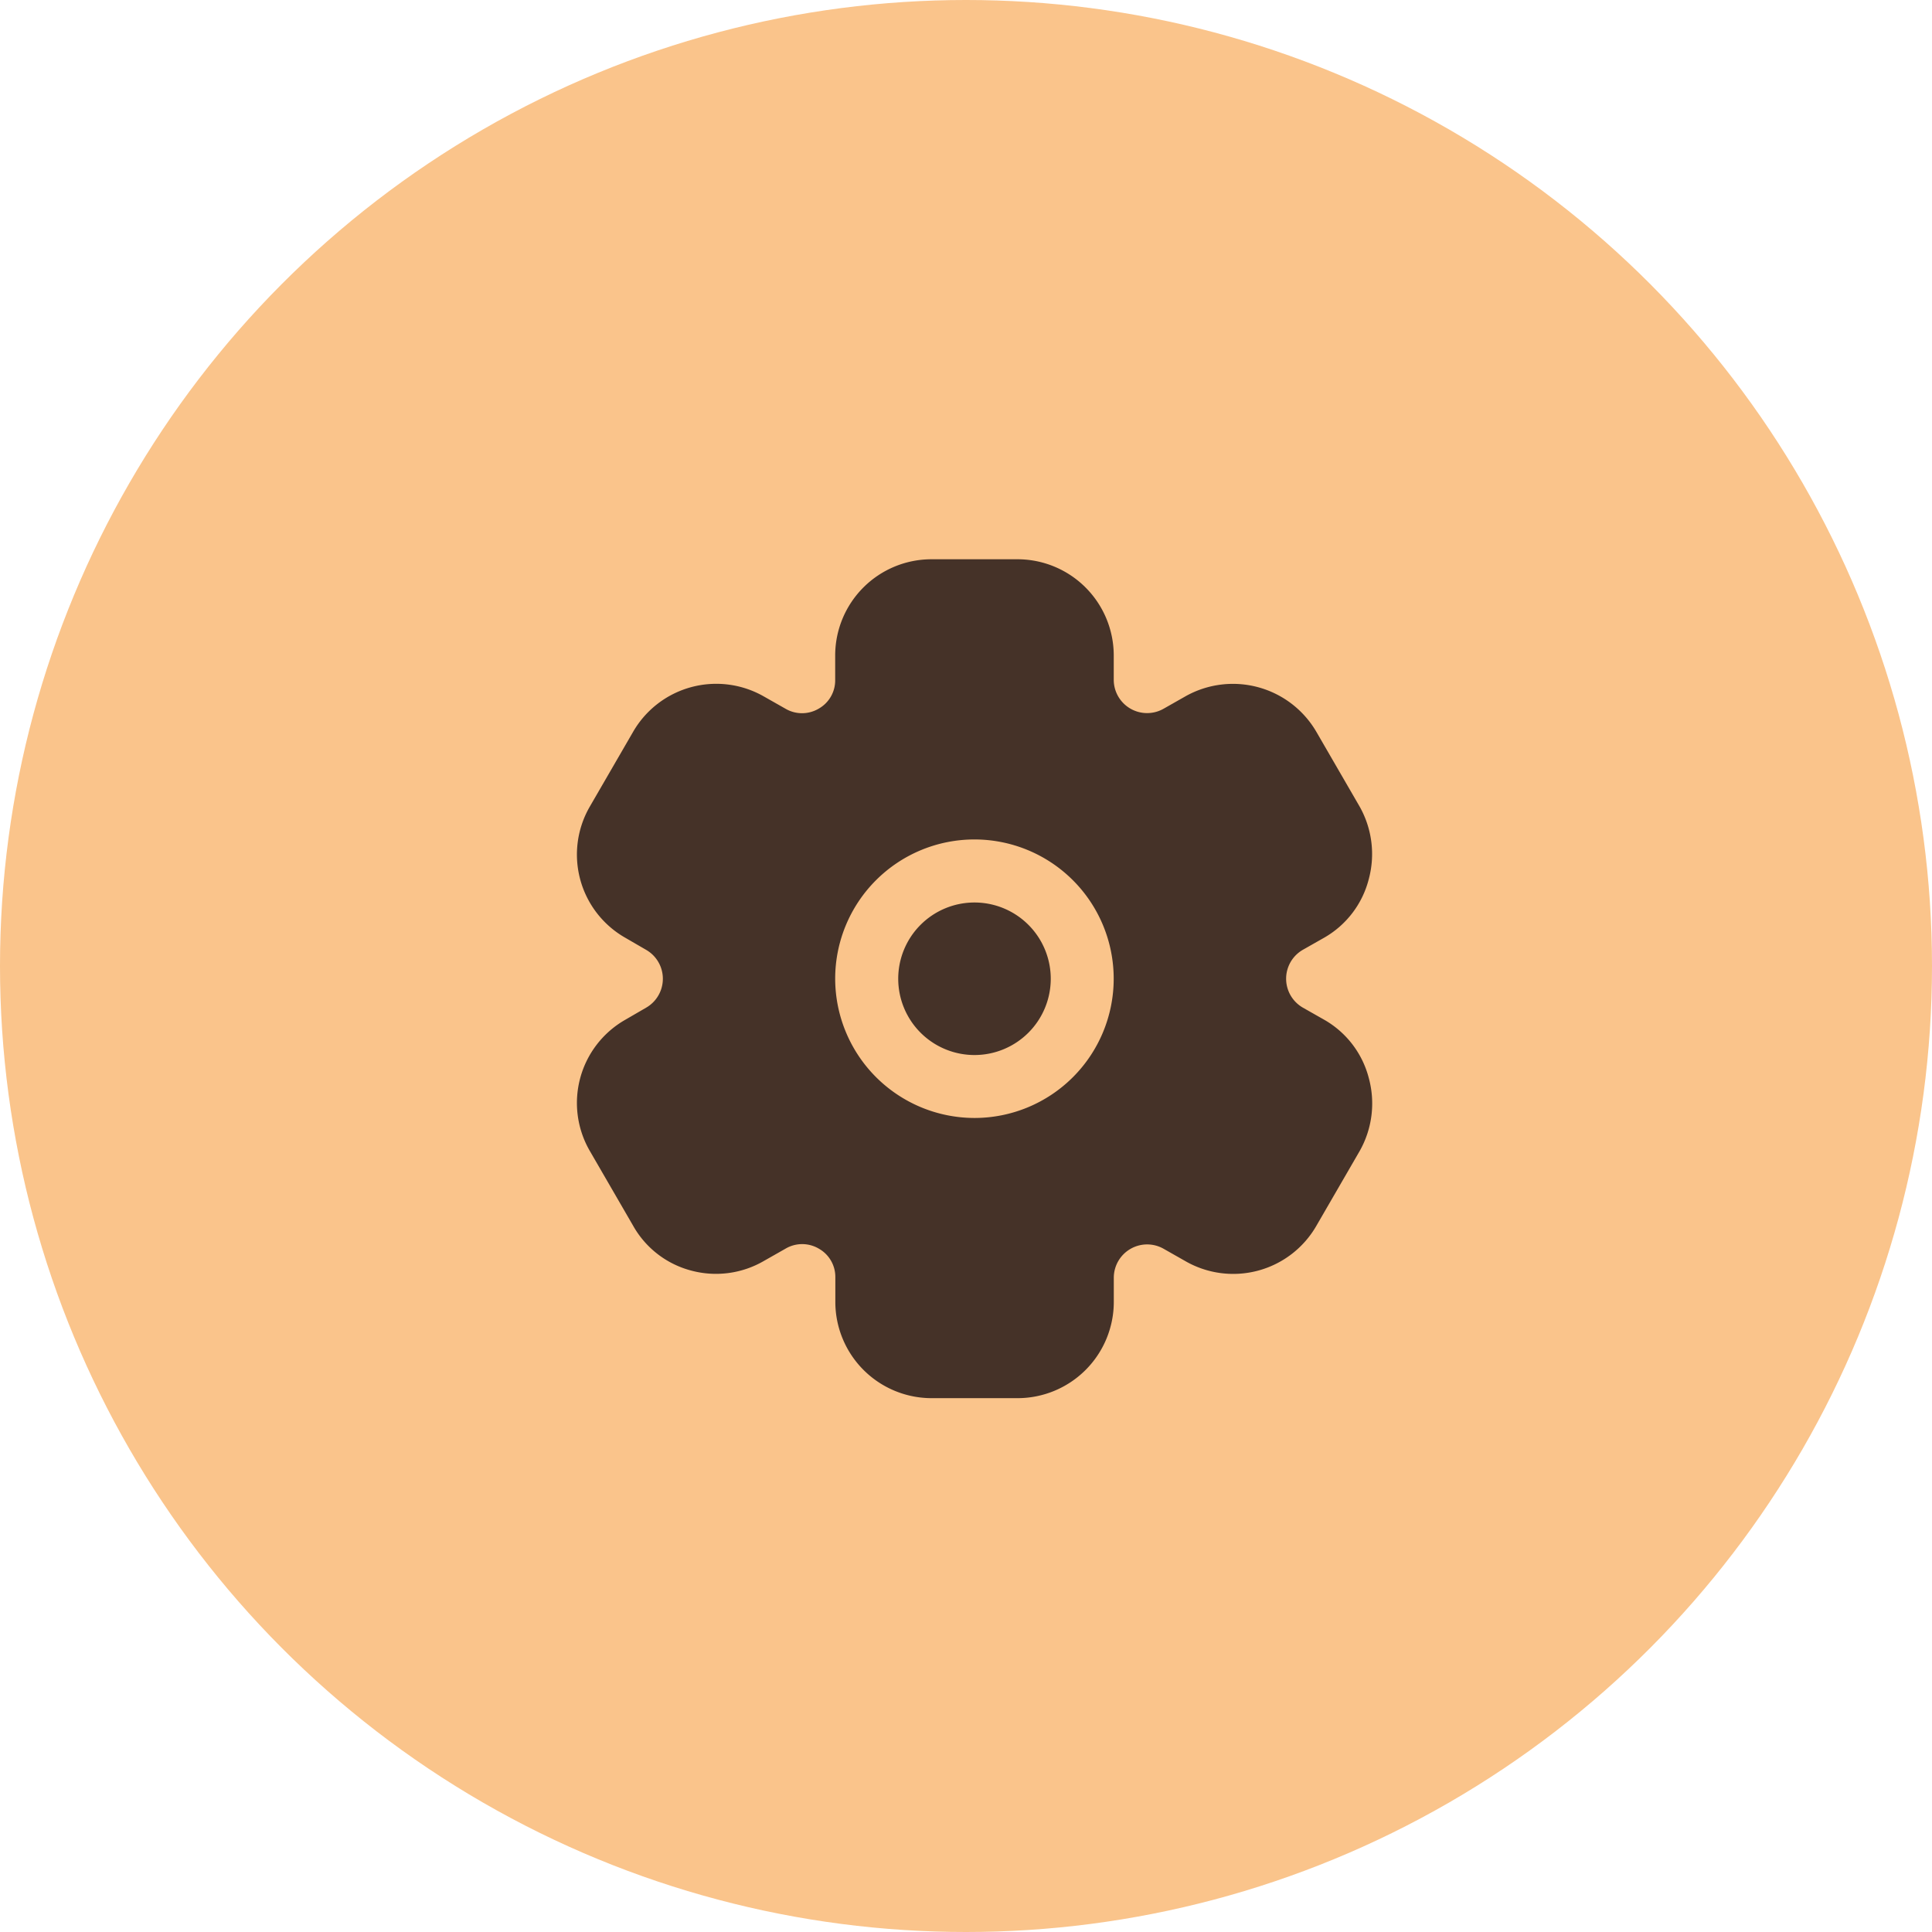 <svg xmlns="http://www.w3.org/2000/svg" width="38" height="38" viewBox="0 0 38 38">
  <g id="icon_settings" transform="translate(-280 -719.5)">
    <circle id="Ellipse_1942" data-name="Ellipse 1942" cx="19" cy="19" r="19" transform="translate(280 719.5)" fill="#fac48b"/>
    <g id="Settings_Gear" data-name="Settings Gear" transform="translate(288.827 728.5)">
      <path id="Path_25045" data-name="Path 25045" d="M11.681,13.183a1.5,1.5,0,1,0-1.5-1.5A1.5,1.5,0,0,0,11.681,13.183Z" transform="translate(-1.341 -1.432)" fill="#453228"/>
      <path id="Path_25046" data-name="Path 25046" d="M17.22,11.058l-.421-.239a.656.656,0,0,1,0-1.138l.421-.239a1.853,1.853,0,0,0,.874-1.147,1.9,1.9,0,0,0-.181-1.435l-.85-1.468A1.9,1.9,0,0,0,14.482,4.7l-.421.239a.656.656,0,0,1-.982-.561V3.889A1.894,1.894,0,0,0,11.19,2h-1.7A1.894,1.894,0,0,0,7.6,3.889v.487a.638.638,0,0,1-.322.561.644.644,0,0,1-.66,0L6.2,4.7a1.888,1.888,0,0,0-2.574.693l-.85,1.468a1.883,1.883,0,0,0,.693,2.582l.412.239a.656.656,0,0,1,0,1.138l-.412.239a1.883,1.883,0,0,0-.693,2.582l.85,1.468a1.85,1.85,0,0,0,1.147.883A1.877,1.877,0,0,0,6.2,15.8l.421-.239a.644.644,0,0,1,.66,0,.638.638,0,0,1,.322.561v.487A1.894,1.894,0,0,0,9.491,18.5h1.7a1.894,1.894,0,0,0,1.889-1.889v-.487a.656.656,0,0,1,.982-.561l.421.239a1.887,1.887,0,0,0,2.582-.693l.85-1.468a1.9,1.9,0,0,0,.181-1.435A1.853,1.853,0,0,0,17.22,11.058ZM7.6,10.25a2.739,2.739,0,1,1,2.739,2.739A2.743,2.743,0,0,1,7.6,10.25Z" transform="translate(0)" fill="#453228"/>
    </g>
  </g>
</svg>
